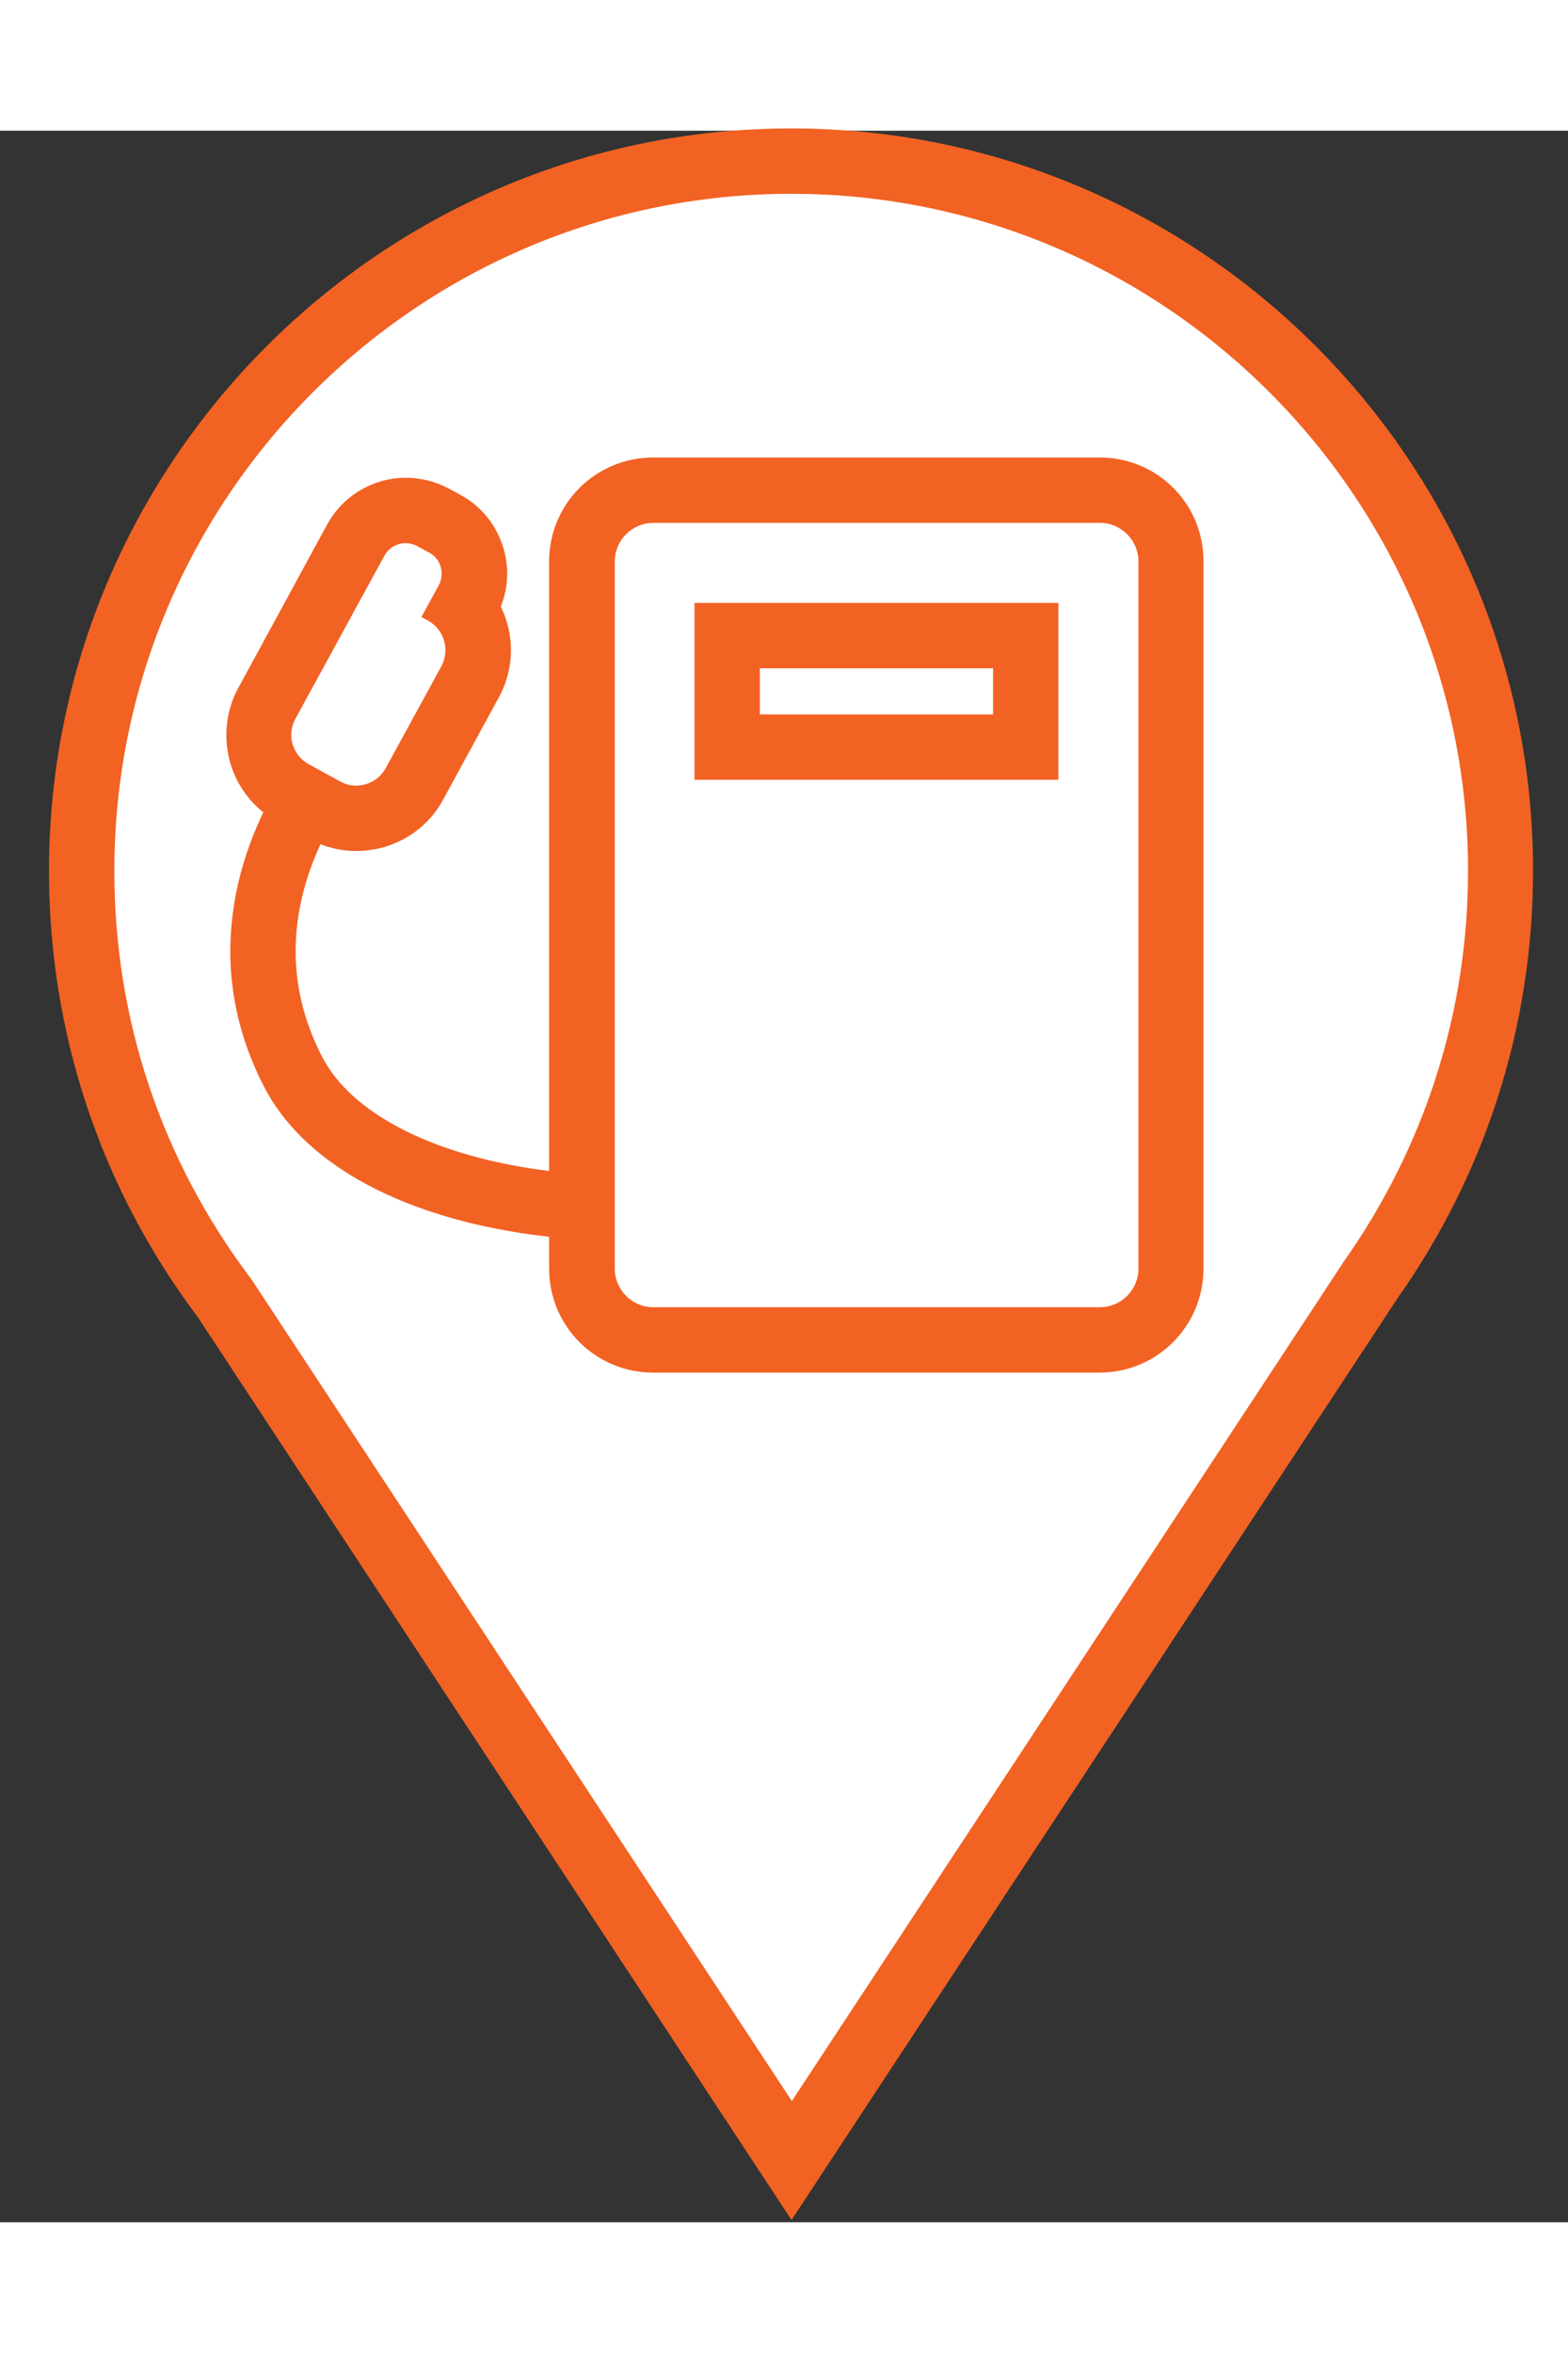 <?xml version="1.0" encoding="utf-8"?>
<!-- Generator: Adobe Illustrator 20.0.0, SVG Export Plug-In . SVG Version: 6.00 Build 0)  -->
<svg version="1.1" id="DPP-PIN-MARKER" xmlns="http://www.w3.org/2000/svg" xmlns:xlink="http://www.w3.org/1999/xlink" x="0px"
	 y="0px" viewBox="0 0 48 64" style="enable-background:new 0 0 48 64;" width="24" height="36" xml:space="preserve">
<rect x="0" y="0" width="48" height="64" fill="#333333" stroke="none"/>
<style type="text/css">
	.st0{fill:#FFFFFF;}
	.st1{fill:#F26223;}
	.st2{fill:none;stroke:#F26223;stroke-width:2;stroke-miterlimit:10;}
</style>
<g>
	<g>
		<path class="st0" d="M6.9,35.76c-2.89-3.84-4.4-8.35-4.4-13.11c0-11.98,9.74-21.72,21.72-21.72c11.98,0,21.72,9.74,21.72,21.72
			c0,4.52-1.38,8.86-3.99,12.54L24.24,62.11L6.9,35.76z"/>
	</g>
	<g>
		<path class="st1" d="M24.22,1.93c11.43,0,20.72,9.3,20.72,20.72c0,4.31-1.32,8.45-3.83,11.99l-0.03,0.05l-16.84,25.6L7.74,35.21
			l-0.07-0.1C4.94,31.49,3.5,27.19,3.5,22.65C3.5,11.22,12.8,1.93,24.22,1.93 M24.22-0.07C11.7-0.07,1.5,10.12,1.5,22.65
			c0,4.97,1.58,9.7,4.56,13.66l18.17,27.62l18.51-28.14l0.01-0.02c2.73-3.85,4.18-8.39,4.18-13.12
			C46.94,10.12,36.75-0.07,24.22-0.07L24.22-0.07z"/>
	</g>
</g>
<g>
	<g>
		<g>
			<path class="st1" d="M33.67,12c0.65,0,1.18,0.53,1.18,1.18v21.64c0,0.65-0.53,1.18-1.18,1.18h-2.86h-7.95h-2.86
				c-0.65,0-1.18-0.53-1.18-1.18V13.18c0-0.65,0.53-1.18,1.18-1.18H33.67 M33.67,10H19.99c-1.76,0-3.18,1.42-3.18,3.18v21.64
				c0,1.76,1.42,3.18,3.18,3.18h2.86h7.95h2.86c1.76,0,3.18-1.42,3.18-3.18V13.18C36.85,11.42,35.43,10,33.67,10L33.67,10z"/>
		</g>
		<g>
			<path class="st1" d="M30.4,16.45v1.41h-7.14v-1.41H30.4 M32.4,14.45H21.26v5.41H32.4V14.45L32.4,14.45z"/>
		</g>
	</g>
	<g>
		<path class="st1" d="M12.42,12.62c0.12,0,0.24,0.03,0.35,0.09l0.37,0.2c0.17,0.09,0.3,0.25,0.35,0.44
			c0.06,0.19,0.03,0.39-0.06,0.56l-0.53,0.97l0.2,0.11c0.5,0.27,0.68,0.9,0.41,1.4l-1.7,3.11c-0.05,0.09-0.11,0.17-0.18,0.24
			c-0.19,0.19-0.46,0.3-0.73,0.3c-0.17,0-0.33-0.04-0.49-0.13l-0.95-0.52c-0.24-0.13-0.42-0.35-0.5-0.61
			c-0.08-0.26-0.05-0.54,0.08-0.78L11.77,13C11.9,12.76,12.16,12.62,12.42,12.62 M12.42,10.62L12.42,10.62c-1,0-1.92,0.55-2.4,1.42
			l-2.72,5c-0.39,0.71-0.47,1.53-0.25,2.31c0.23,0.78,0.75,1.42,1.46,1.8l0.95,0.52c0.44,0.24,0.94,0.37,1.45,0.37
			c0.8,0,1.58-0.32,2.14-0.88c0.21-0.21,0.38-0.44,0.52-0.7l1.7-3.12c0.49-0.89,0.48-1.93,0.06-2.78c0.23-0.57,0.26-1.19,0.08-1.79
			c-0.21-0.7-0.67-1.28-1.32-1.63l-0.37-0.2C13.32,10.73,12.87,10.62,12.42,10.62L12.42,10.62z"/>
	</g>
	<path class="st2" d="M17.55,32.91c-3.94-0.31-7.33-1.72-8.57-4.1c-1.82-3.51-0.65-6.8,0.8-8.95"/>
</g>
</svg>
